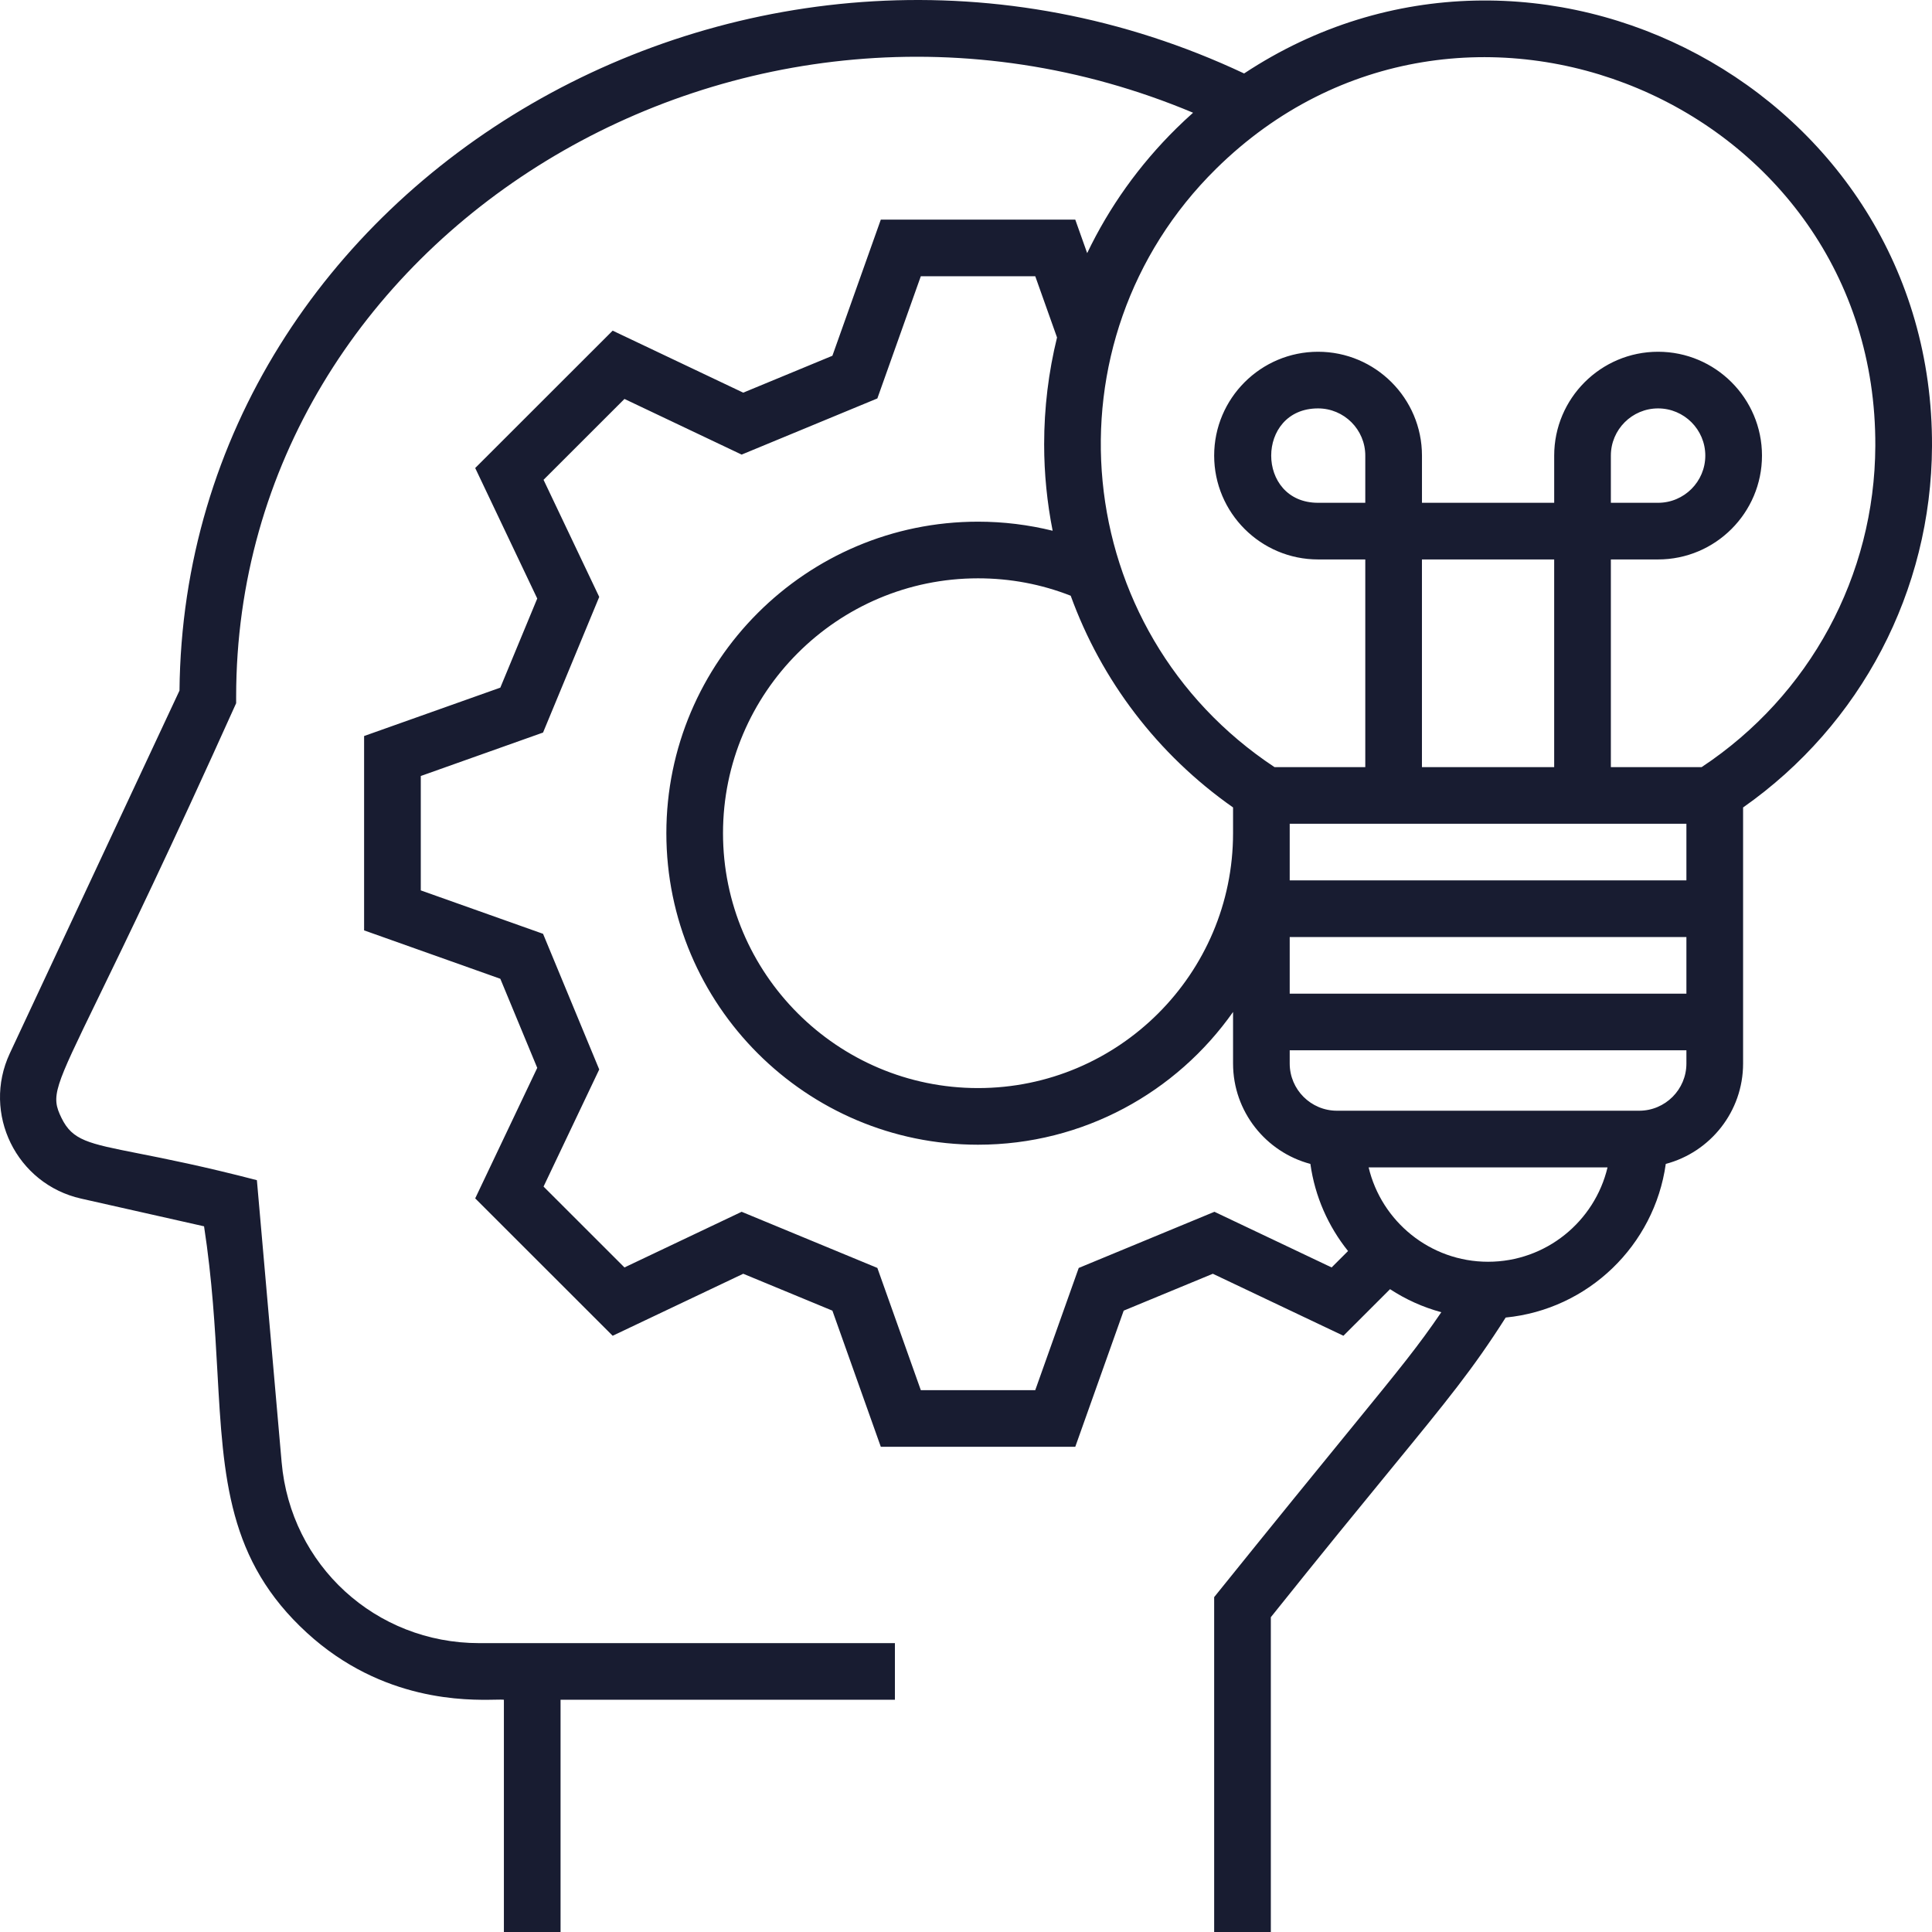 <svg width="118" height="118" viewBox="0 0 118 118" fill="none" xmlns="http://www.w3.org/2000/svg">
<path fill-rule="evenodd" clip-rule="evenodd" d="M75.986 4.487C46.333 -9.476 11.263 10.832 10.963 42.178L0.599 64.336C-1.114 68.006 1.004 72.32 4.955 73.207L12.463 74.899C12.964 78.167 13.129 81.109 13.279 83.793C13.643 90.315 13.922 95.309 18.747 99.728C23.352 103.944 28.513 103.844 30.238 103.811C30.504 103.806 30.688 103.802 30.776 103.816V118H34.237V103.816H54.658V100.357H29.269C22.942 100.357 17.754 95.606 17.201 89.307L15.69 72.081C12.431 71.233 10.114 70.775 8.434 70.443C5.374 69.838 4.429 69.651 3.761 68.292C3.092 66.93 3.29 66.523 5.998 60.95C7.692 57.467 10.366 51.965 14.423 42.95V42.566C14.423 14.321 45.456 -4.617 72.869 6.885C72.522 7.194 72.182 7.512 71.849 7.84C69.57 10.086 67.74 12.662 66.401 15.46L65.673 13.413H53.797L50.84 21.729L49.476 22.293L49.473 22.294L49.463 22.299L49.458 22.301L49.453 22.303C48.141 22.846 46.966 23.332 45.394 23.982L37.419 20.195L29.024 28.585L32.813 36.556L30.558 41.999L22.238 44.954V56.824L30.558 59.78L32.813 65.222L29.024 73.193L37.419 81.584L45.394 77.797L50.84 80.05L53.797 88.365H65.674L68.631 80.05L70.002 79.482C71.32 78.936 72.498 78.449 74.076 77.797L82.052 81.584L84.899 78.738C85.851 79.362 86.905 79.841 88.031 80.145C86.594 82.247 85.645 83.409 82.429 87.35L82.429 87.35L82.428 87.35C80.587 89.606 78.002 92.772 74.157 97.547V118H77.618V98.773C80.794 94.802 83.118 91.967 84.921 89.767L84.921 89.767L84.921 89.767L84.921 89.767C88.428 85.488 89.963 83.614 91.962 80.471C97 79.978 101.046 76.063 101.74 71.088C104.455 70.37 106.462 67.894 106.462 64.957V49.317C113.666 44.261 117.961 36.083 118 27.256C118.094 5.55 93.768 -7.258 75.986 4.487ZM75.311 49.316V50.889C75.311 59.472 68.323 66.456 59.735 66.456C51.146 66.456 44.159 59.472 44.159 50.889C44.159 42.305 51.146 35.322 59.735 35.322C61.698 35.322 63.598 35.68 65.395 36.385C67.266 41.544 70.686 46.071 75.311 49.316ZM74.174 74.012L81.331 77.411L82.334 76.409C81.129 74.906 80.312 73.083 80.034 71.088C77.319 70.369 75.311 67.893 75.311 64.956V61.807C71.863 66.705 66.169 69.915 59.735 69.915C49.239 69.915 40.699 61.38 40.699 50.889C40.699 40.398 49.239 31.862 59.735 31.862C61.29 31.862 62.813 32.052 64.292 32.416C63.952 30.696 63.773 28.929 63.773 27.135C63.773 24.906 64.042 22.72 64.56 20.612L63.23 16.872H56.24L53.586 24.335C47.706 26.77 47.044 27.043 46.209 27.388L46.209 27.388L45.297 27.765L38.14 24.366L33.198 29.305L36.599 36.458L33.168 44.742L25.7 47.395V54.382L33.168 57.034L36.599 65.319L33.198 72.472L38.14 77.411L45.297 74.012L53.586 77.441L56.24 84.905H63.23L65.885 77.442L74.174 74.012ZM90.887 77.064C87.348 77.064 84.375 74.6 83.591 71.299H98.183C97.399 74.6 94.427 77.064 90.887 77.064ZM100.116 67.839C101.706 67.839 103 66.546 103 64.957V64.149H78.771V64.957C78.771 66.546 80.065 67.839 81.656 67.839H100.116ZM103 60.69H78.771V57.231H103V60.69ZM78.771 53.771H103V50.312H78.771V53.771ZM83.387 30.709H80.502C76.685 30.709 76.689 24.944 80.502 24.944C82.093 24.944 83.387 26.237 83.387 27.827V30.709ZM86.847 34.169V46.853H94.924V34.169H86.847ZM103.93 46.853H98.386V34.169H101.27C104.769 34.169 107.616 31.323 107.616 27.826C107.616 24.329 104.769 21.484 101.27 21.484C97.772 21.484 94.925 24.329 94.925 27.826V30.709H86.849V27.826C86.849 24.329 84.002 21.484 80.503 21.484C77.004 21.484 74.157 24.329 74.157 27.826C74.157 31.323 77.004 34.169 80.503 34.169H83.387V46.853H77.843C65.269 38.529 63.605 20.824 74.28 10.303C89.205 -4.407 114.63 6.298 114.538 27.24C114.504 35.158 110.541 42.476 103.93 46.853ZM98.386 27.827V30.709H101.27C102.861 30.709 104.154 29.416 104.154 27.827C104.154 26.237 102.861 24.944 101.27 24.944C99.68 24.944 98.386 26.237 98.386 27.827Z" fill="#181C31"/>
</svg>
